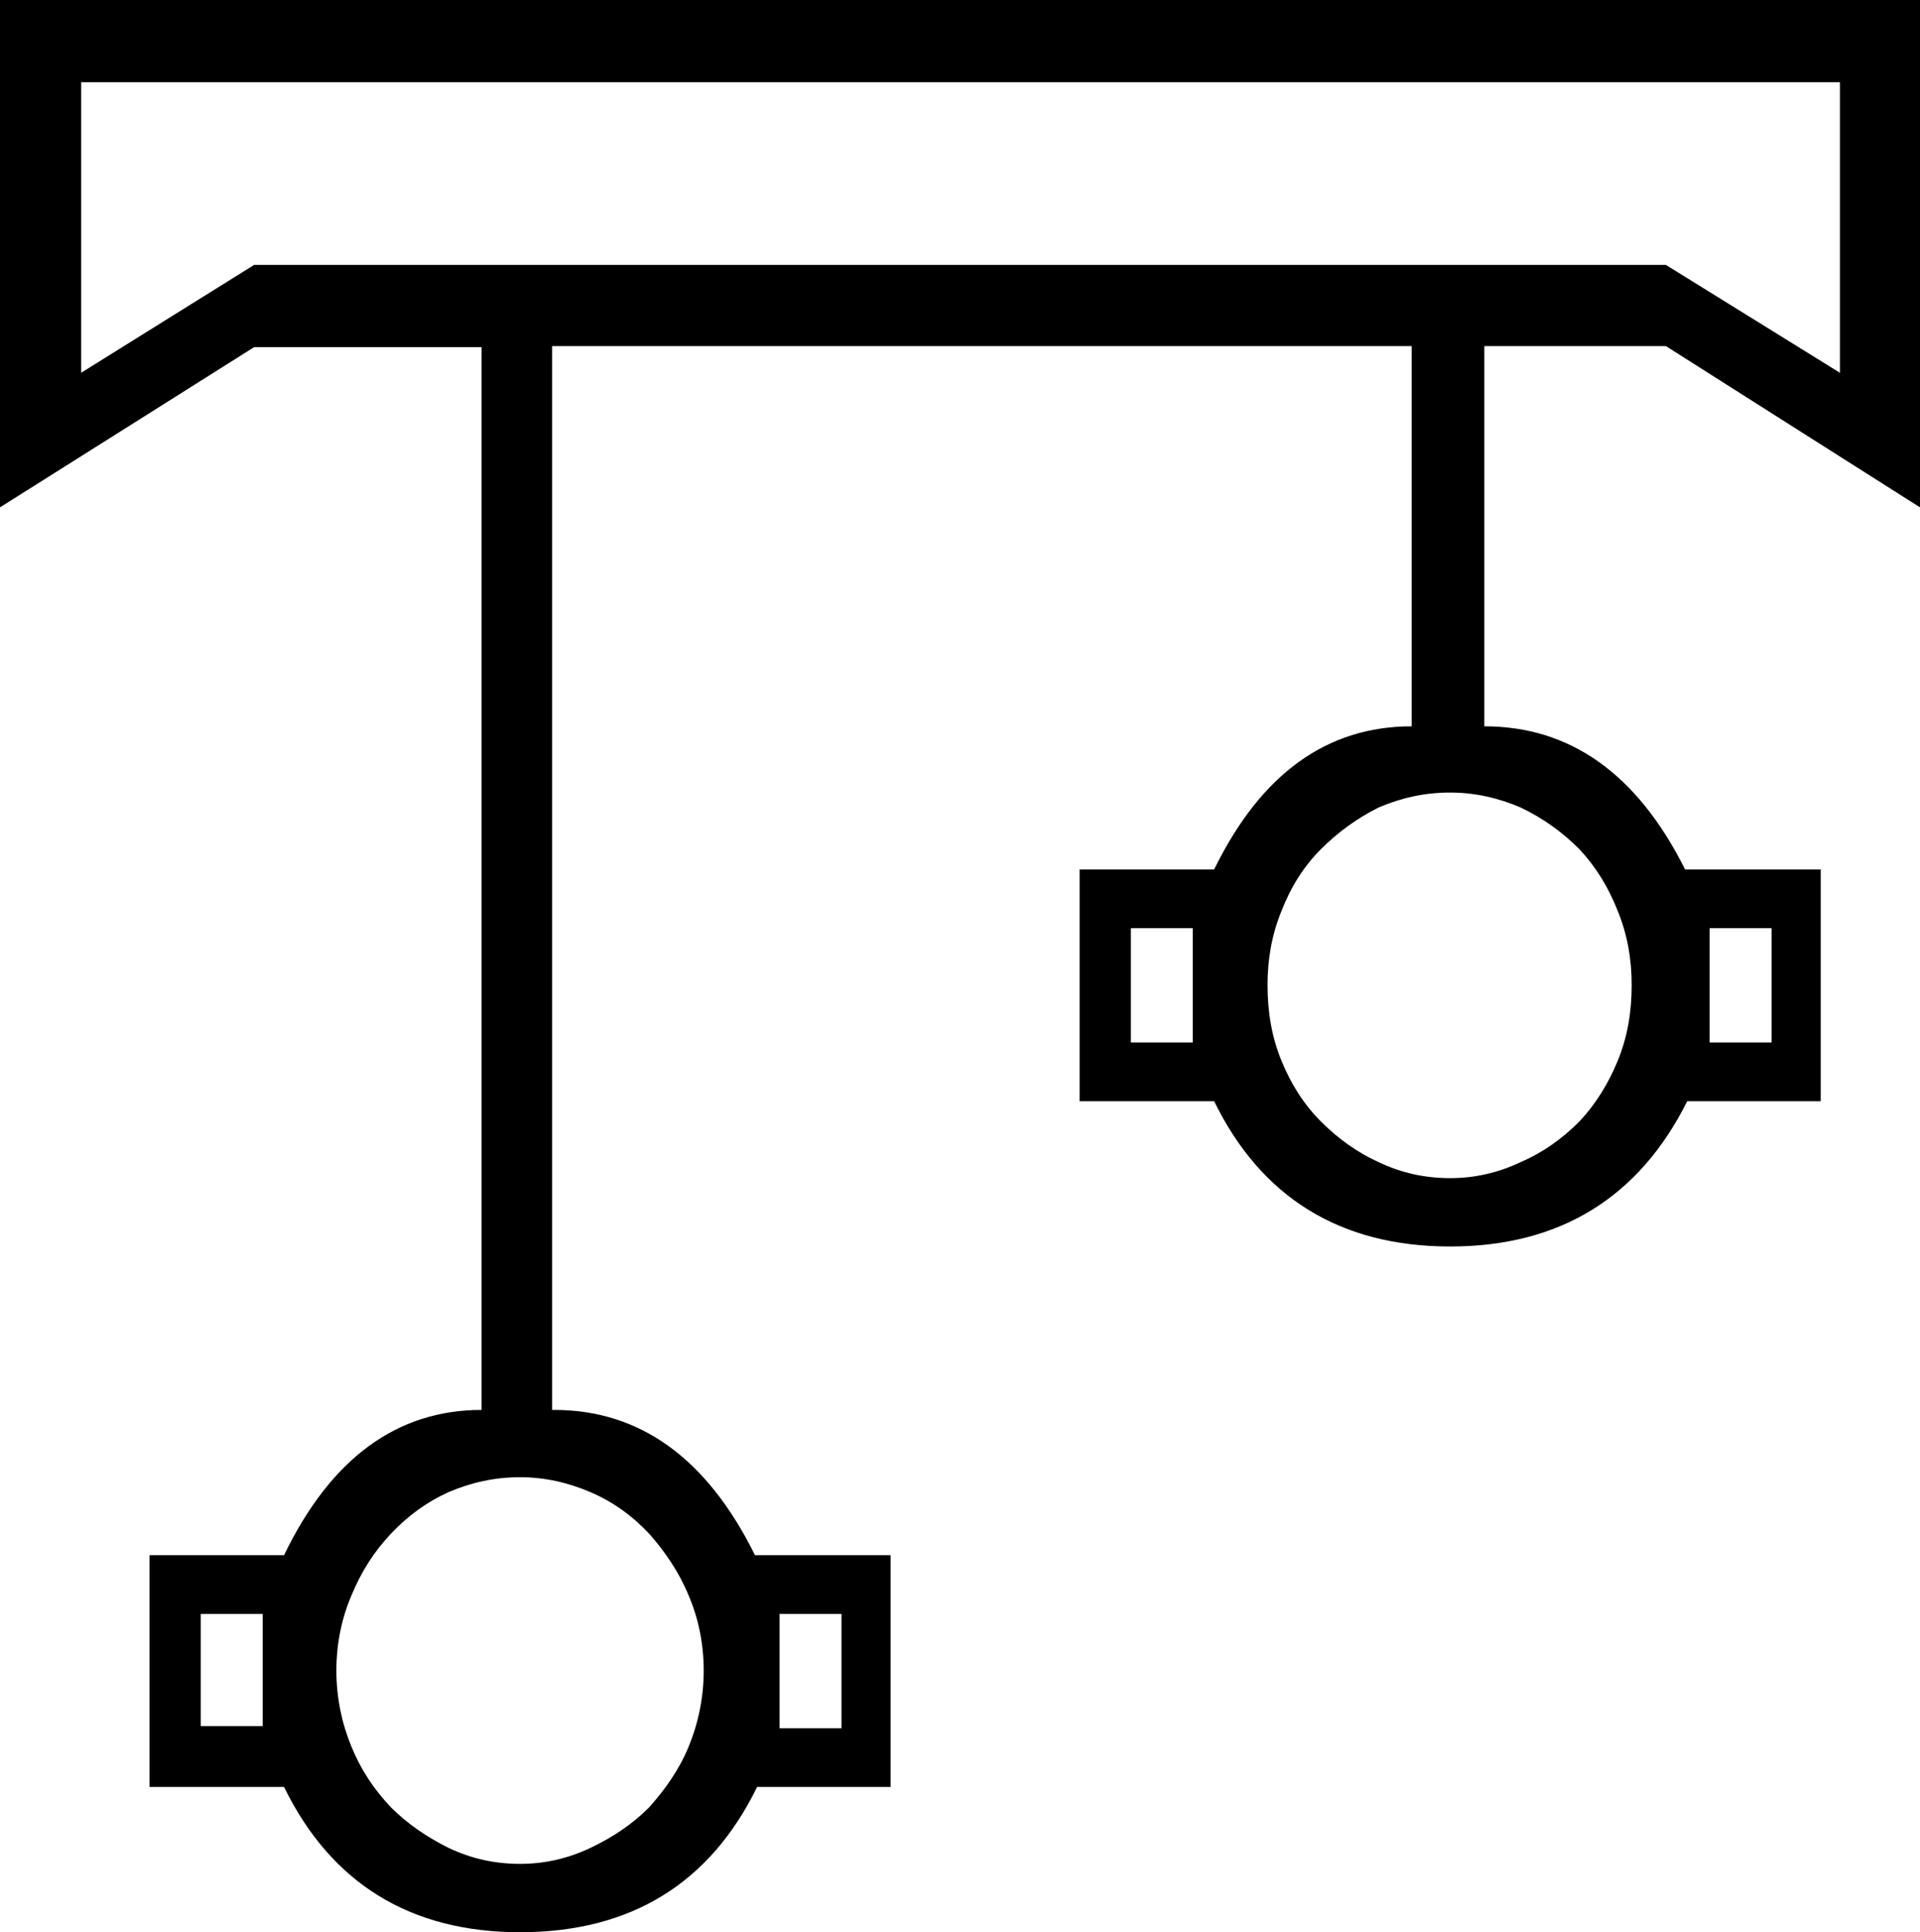 <?xml version='1.0' encoding ='UTF-8' standalone='no'?>
<svg width='17.98' height='18.09' xmlns='http://www.w3.org/2000/svg' xmlns:xlink='http://www.w3.org/1999/xlink'  version='1.1' >
<path style='fill:black; stroke:none' d=' M 17.23 0.77  L 17.23 3.49  L 15.6 2.48  L 2.38 2.48  L 0.76 3.49  L 0.76 0.77  Z  M 11.17 8.69  L 11.17 9.76  L 10.59 9.76  L 10.59 8.69  Z  M 16.59 8.69  L 16.59 9.76  L 16.01 9.76  L 16.01 8.69  Z  M 13.58 7.42  C 13.81 7.42 14.03 7.47 14.24 7.56  C 14.45 7.66 14.63 7.79 14.79 7.95  C 14.94 8.11 15.06 8.3 15.15 8.53  C 15.24 8.75 15.28 8.98 15.28 9.22  C 15.28 9.48 15.24 9.71 15.15 9.93  C 15.06 10.15 14.94 10.34 14.79 10.5  C 14.63 10.66 14.45 10.79 14.24 10.88  C 14.03 10.98 13.81 11.03 13.58 11.03  C 13.34 11.03 13.12 10.98 12.91 10.88  C 12.71 10.79 12.53 10.66 12.37 10.5  C 12.21 10.34 12.09 10.15 12 9.93  C 11.91 9.71 11.87 9.48 11.87 9.22  C 11.87 8.98 11.91 8.75 12 8.53  C 12.09 8.3 12.21 8.11 12.37 7.95  C 12.53 7.79 12.71 7.66 12.91 7.56  C 13.12 7.47 13.34 7.42 13.58 7.42  Z  M 2.46 15.11  L 2.46 16.16  L 1.88 16.16  L 1.88 15.11  Z  M 7.88 15.11  L 7.88 16.18  L 7.3 16.18  L 7.3 15.11  Z  M 4.87 13.83  C 5.1 13.83 5.32 13.88 5.53 13.97  C 5.74 14.06 5.92 14.19 6.08 14.36  C 6.23 14.53 6.36 14.72 6.45 14.94  C 6.54 15.15 6.59 15.39 6.59 15.64  C 6.59 15.89 6.54 16.13 6.45 16.35  C 6.36 16.57 6.23 16.75 6.08 16.92  C 5.92 17.08 5.74 17.2 5.53 17.3  C 5.32 17.4 5.1 17.45 4.87 17.45  C 4.63 17.45 4.41 17.4 4.2 17.3  C 4 17.2 3.82 17.08 3.66 16.92  C 3.5 16.75 3.38 16.57 3.29 16.35  C 3.2 16.13 3.15 15.89 3.15 15.64  C 3.15 15.39 3.2 15.15 3.29 14.94  C 3.38 14.72 3.5 14.53 3.66 14.36  C 3.82 14.19 4 14.06 4.2 13.97  C 4.41 13.88 4.63 13.83 4.87 13.83  Z  M 0 0  L 0 4.75  L 2.38 3.25  L 4.51 3.25  L 4.51 13.2  C 3.72 13.2 3.1 13.65 2.66 14.56  L 1.4 14.56  L 1.4 16.73  L 2.66 16.73  C 3.1 17.63 3.84 18.09 4.87 18.09  C 5.91 18.09 6.65 17.63 7.09 16.73  L 8.34 16.73  L 8.34 14.56  L 7.07 14.56  C 6.62 13.65 5.99 13.2 5.19 13.2  L 5.17 13.2  L 5.17 3.24  L 13.22 3.24  L 13.22 6.78  L 13.22 6.8  C 12.43 6.8 11.81 7.24 11.37 8.14  L 10.11 8.14  L 10.11 10.31  L 11.37 10.31  C 11.81 11.21 12.55 11.67 13.58 11.67  C 14.61 11.67 15.35 11.21 15.8 10.31  L 17.05 10.31  L 17.05 8.14  L 15.78 8.14  C 15.33 7.24 14.7 6.8 13.9 6.8  L 13.9 3.24  L 15.6 3.24  L 17.98 4.75  L 17.98 0  Z '/></svg>
